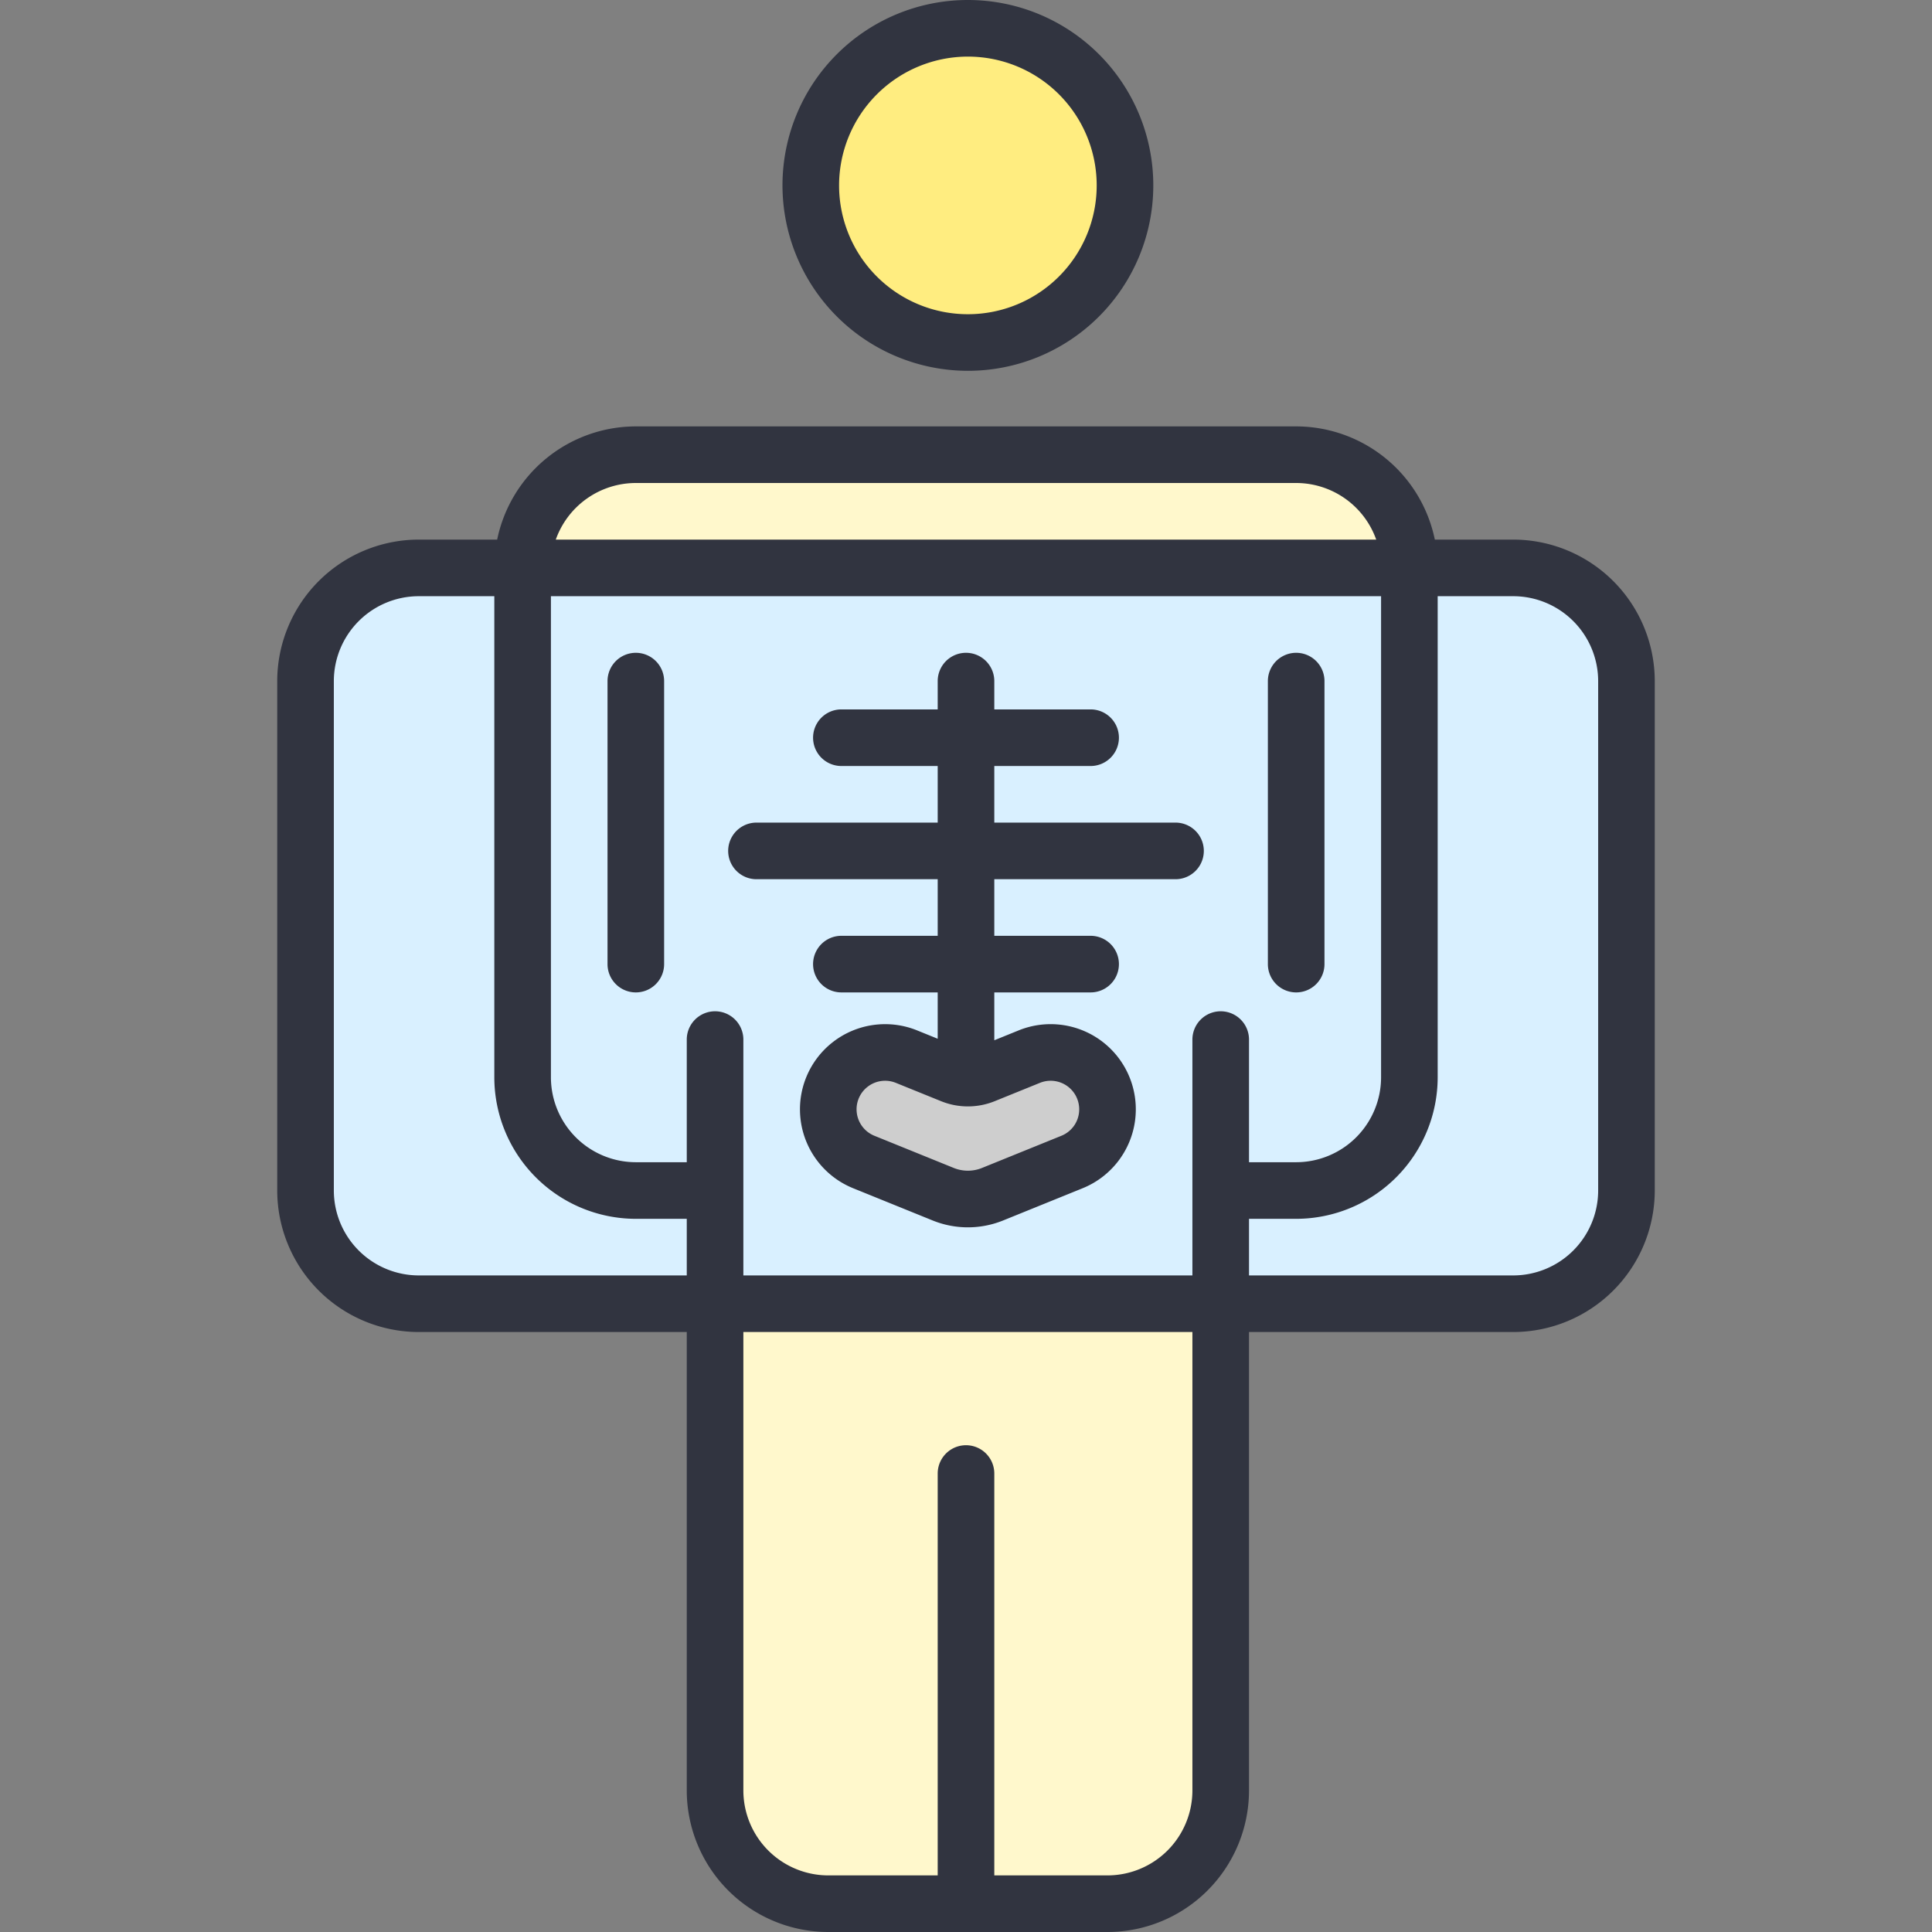 <svg xmlns="http://www.w3.org/2000/svg" data-name="Layer 1" viewBox="0 0 512 512"><rect x="0" y="0" width="512" height="512" fill="#808080" stroke="none"/><path fill="#fff8cc" d="M189.5 315.5h-21a30 30 0 0 1-30-30v-135a30 30 0 0 1 30-30h175a30 30 0 0 1 30 30v135a30 30 0 0 1-30 30h-20"/><path fill="#fff8cc" d="M323.5 275.5v199a29.998 29.998 0 0 1-30 30h-74a29.998 29.998 0 0 1-30-30v-199Z"/><rect width="350.062" height="195" x="80.969" y="150.5" fill="#d9f0ff" rx="30"/><circle cx="256.5" cy="49.135" r="41.635" fill="#ffed80"/><path fill="#cecece" d="m248.5 283.37-8.272-3.354a15.067 15.067 0 0 0-11.322 27.926l21.019 8.521a17.5 17.5 0 0 0 13.15 0l21.019-8.52a15.067 15.067 0 1 0-11.322-27.927l-9.272 3.76"/><path fill="#313440" d="M311.526 218H263.5v-15h25.526a7.5 7.5 0 0 0 0-15H263.5v-7.5a7.5 7.5 0 0 0-15 0v7.5h-25.526a7.5 7.5 0 1 0 0 15H248.5v15h-48.026a7.5 7.5 0 1 0 0 15H248.5v15h-25.526a7.5 7.5 0 1 0 0 15H248.5v12.277l-5.454-2.21a22.566 22.566 0 1 0-16.958 41.826l21.02 8.522a24.877 24.877 0 0 0 18.785-.001l21.018-8.52a22.567 22.567 0 1 0-16.956-41.829l-6.455 2.617V263h25.526a7.5 7.5 0 0 0 0-15H263.5v-15h48.026a7.5 7.5 0 0 0 0-15Zm-47.881 73.81 11.946-4.843A7.566 7.566 0 0 1 286 293.979a7.534 7.534 0 0 1-4.724 7.012v.001l-21.018 8.52a9.96 9.96 0 0 1-7.515.002l-21.02-8.523a7.566 7.566 0 1 1 5.687-14.023l11.945 4.84a18.908 18.908 0 0 0 14.29.002ZM256.5 98.27a49.135 49.135 0 1 0-49.135-49.135A49.19 49.19 0 0 0 256.5 98.27Zm0-83.27a34.135 34.135 0 1 1-34.135 34.135A34.173 34.173 0 0 1 256.5 15Zm144.53 128h-20.785a37.563 37.563 0 0 0-36.745-30h-175a37.563 37.563 0 0 0-36.745 30h-20.786a37.542 37.542 0 0 0-37.5 37.5v135a37.542 37.542 0 0 0 37.5 37.5H182v121.5a37.542 37.542 0 0 0 37.5 37.5h74a37.542 37.542 0 0 0 37.5-37.5V353h70.03a37.542 37.542 0 0 0 37.5-37.5v-135a37.542 37.542 0 0 0-37.5-37.5ZM168.5 128h175a22.536 22.536 0 0 1 21.21 15H147.29a22.536 22.536 0 0 1 21.21-15ZM182 338h-71.03a22.526 22.526 0 0 1-22.5-22.5v-135a22.526 22.526 0 0 1 22.5-22.5H131v127.5a37.542 37.542 0 0 0 37.5 37.5H182Zm134 136.5a22.526 22.526 0 0 1-22.5 22.5h-30V390.5a7.5 7.5 0 0 0-15 0V497h-29a22.526 22.526 0 0 1-22.5-22.5V353h119Zm7.5-206.5a7.5 7.5 0 0 0-7.5 7.5V338H197v-62.5a7.5 7.5 0 0 0-15 0V308h-13.5a22.526 22.526 0 0 1-22.5-22.5V158h220v127.5a22.526 22.526 0 0 1-22.5 22.5H331v-32.5a7.5 7.5 0 0 0-7.5-7.5Zm100.03 47.5a22.526 22.526 0 0 1-22.5 22.5H331v-15h12.5a37.542 37.542 0 0 0 37.5-37.5V158h20.03a22.526 22.526 0 0 1 22.5 22.5ZM168.5 173a7.5 7.5 0 0 0-7.5 7.5v75a7.5 7.5 0 0 0 15 0v-75a7.5 7.5 0 0 0-7.5-7.5Zm175 90a7.5 7.5 0 0 0 7.5-7.5v-75a7.5 7.5 0 0 0-15 0v75a7.5 7.5 0 0 0 7.5 7.5Z"/></svg>